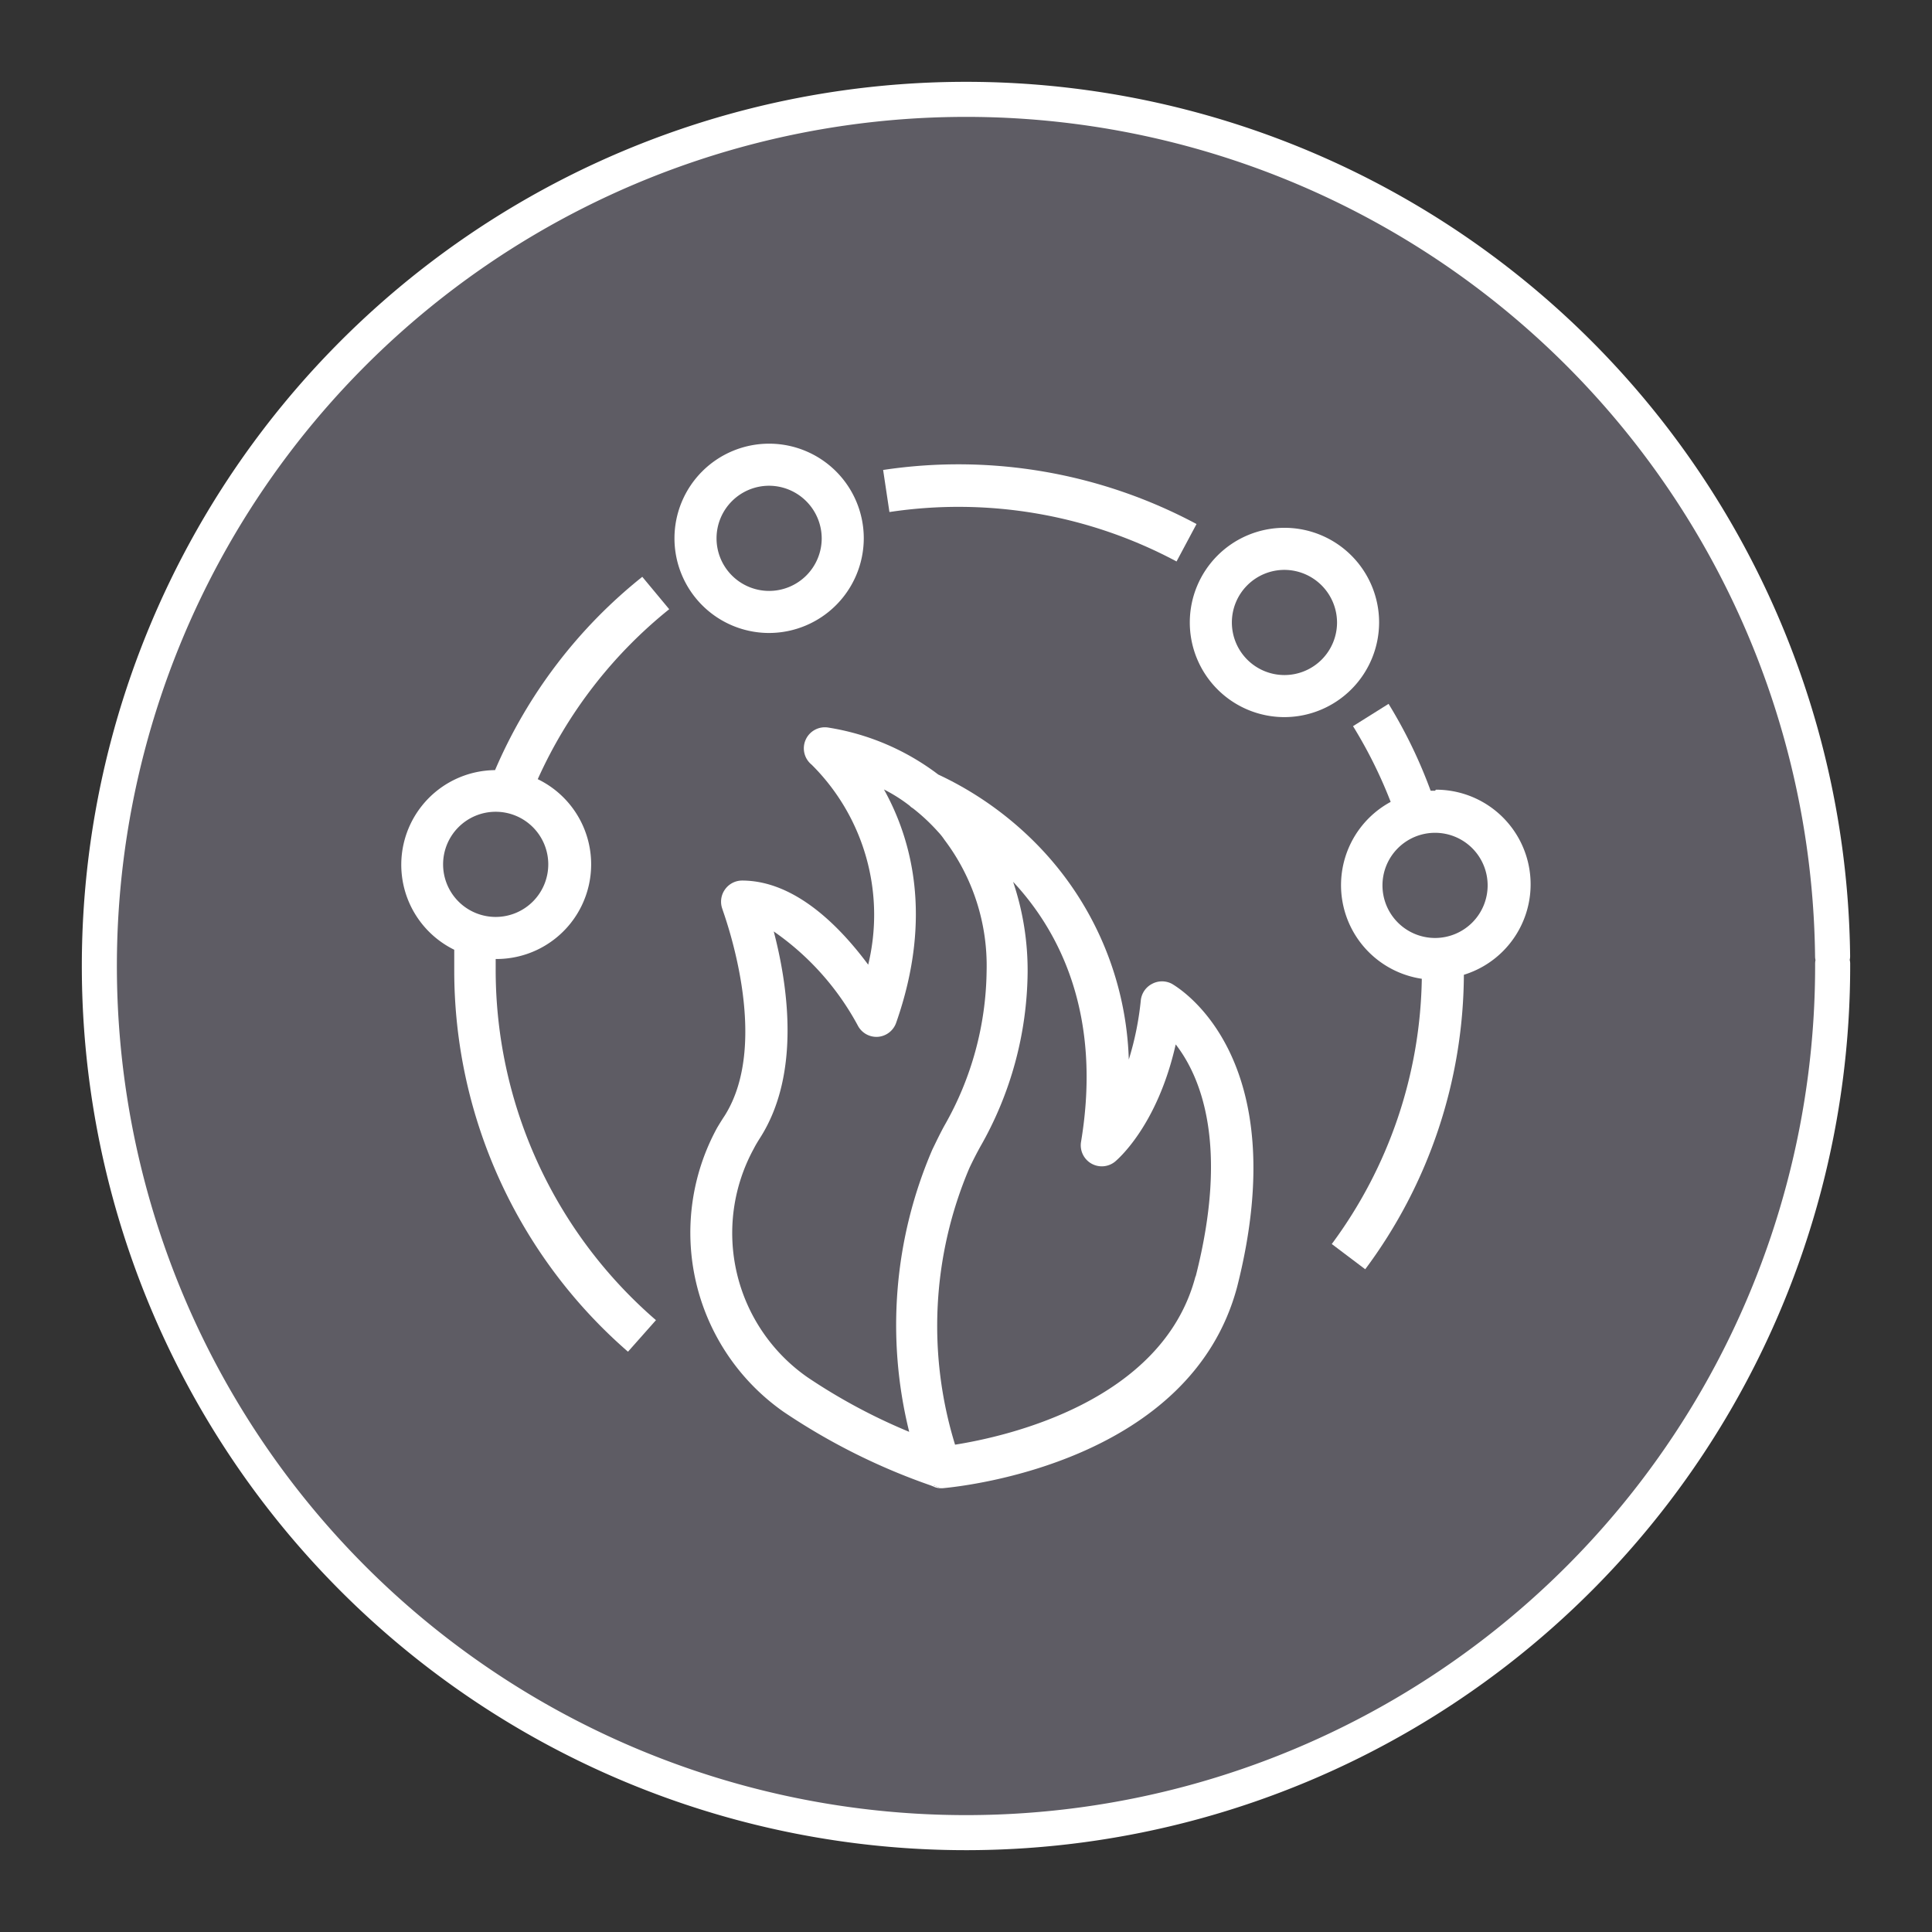 <?xml version="1.0" encoding="UTF-8" standalone="no"?>
<svg
   xmlns:dc="http://purl.org/dc/elements/1.1/"
   xmlns:cc="http://creativecommons.org/ns#"
   xmlns:rdf="http://www.w3.org/1999/02/22-rdf-syntax-ns#"
   xmlns:svg="http://www.w3.org/2000/svg"
   xmlns="http://www.w3.org/2000/svg"
   xmlns:sodipodi="http://sodipodi.sourceforge.net/DTD/sodipodi-0.dtd"
   xmlns:inkscape="http://www.inkscape.org/namespaces/inkscape"
   width="248.0px"
   height="248.0px"
   viewBox="0 0 248.0 248.0"
   version="1.1"
   id="SVGRoot"
   sodipodi:docname="AWS-Firewall-Manager Dark.svg"
   inkscape:version="1.0.2-2 (e86c870879, 2021-01-15)">
  <rect x="0" y="0" width="248.0" height="248.0" fill="#333333" stroke="none"/>
  <defs
     id="defs1402">
    <inkscape:path-effect
       effect="fillet_chamfer"
       id="path-effect2040"
       is_visible="true"
       lpeversion="1"
       satellites_param="F,0,0,1,0,0,0,1 @ F,0,0,1,0,6.076,0,1 @ F,0,0,1,0,6.145,0,1 @ F,0,0,1,0,0,0,1"
       unit="px"
       method="auto"
       mode="F"
       radius="0"
       chamfer_steps="1"
       flexible="false"
       use_knot_distance="true"
       apply_no_radius="true"
       apply_with_radius="true"
       only_selected="true"
       hide_knots="false" />
    <style
       id="style1979">.cls-1{fill:url(#GreenGradient);}.cls-2{fill:#fff;}</style>
    <linearGradient
       id="GreenGradient"
       x1="-522.53"
       y1="465.47"
       x2="-416.47"
       y2="571.53"
       gradientTransform="rotate(-90,-456.5,24.5)"
       gradientUnits="userSpaceOnUse">
      <stop
         offset="0"
         stop-color="#1b660f"
         id="stop1981" />
      <stop
         offset="1"
         stop-color="#6cae3e"
         id="stop1983" />
    </linearGradient>
    <linearGradient
       id="a"
       gradientTransform="matrix(10.949,0,0,-10.949,-716.333,1823.632)"
       gradientUnits="userSpaceOnUse"
       x1="62.57"
       x2="25.03"
       y1="150.13"
       y2="85.11">
      <stop
         offset="0"
         stop-color="#0052cc"
         id="stop2" />
      <stop
         offset=".92"
         stop-color="#2684ff"
         id="stop4-5" />
    </linearGradient>
  </defs>
  <sodipodi:namedview
     id="base"
     pagecolor="#101010"
     bordercolor="#666666"
     borderopacity="1.0"
     inkscape:pageopacity="0"
     inkscape:pageshadow="2"
     inkscape:zoom="1.3552412"
     inkscape:cx="124"
     inkscape:cy="124"
     inkscape:document-units="px"
     inkscape:current-layer="layer2"
     inkscape:document-rotation="0"
     showgrid="true"
     inkscape:window-width="1366"
     inkscape:window-height="705"
     inkscape:window-x="-8"
     inkscape:window-y="-8"
     inkscape:window-maximized="1"
     inkscape:snap-global="false"
     showguides="true">
    <inkscape:grid
       type="xygrid"
       id="grid1972" />
  </sodipodi:namedview>
  <g
     inkscape:groupmode="layer"
     id="layer3"
     inkscape:label="BG" />
  <g
     inkscape:groupmode="layer"
     id="layer4"
     inkscape:label="Bounding Box" />
  <g
     inkscape:groupmode="layer"
     id="layer2"
     inkscape:label="Top">
    <g
       id="g847"
       transform="translate(-0.193,-0.05)"
       style="fill:#5e5c64">
      <path
         style="fill:#5e5c64;fill-opacity:0.327;stroke:none;stroke-width:3;stroke-linecap:round;stroke-linejoin:round;stroke-miterlimit:4;stroke-dasharray:none;stroke-opacity:1;paint-order:normal"
         id="path885"
         sodipodi:type="arc"
         sodipodi:cx="154.57903"
         sodipodi:cy="83.172447"
         sodipodi:rx="111.24603"
         sodipodi:ry="111.24603"
         sodipodi:start="5.9893981"
         sodipodi:end="5.9807042"
         sodipodi:open="true"
         sodipodi:arc-type="arc"
         transform="rotate(16.684)"
         d="M 261.059,50.958 A 111.246,111.246 0 0 1 187.025,189.582 111.246,111.246 0 0 1 48.24,115.85 111.246,111.246 0 0 1 121.671,-23.095 111.246,111.246 0 0 1 260.775,50.033" />
      <path
         style="fill:#5e5c64;fill-opacity:1;stroke:#ffffff;stroke-width:4.5;stroke-linecap:round;stroke-linejoin:round;stroke-miterlimit:4;stroke-dasharray:none;stroke-opacity:1;paint-order:normal"
         id="path883-9"
         sodipodi:type="arc"
         sodipodi:cx="154.57903"
         sodipodi:cy="83.172447"
         sodipodi:rx="111.24604"
         sodipodi:ry="111.24604"
         sodipodi:start="5.9893981"
         sodipodi:end="5.9807042"
         sodipodi:open="true"
         sodipodi:arc-type="arc"
         transform="rotate(16.684)"
         d="M 261.059,50.958 A 111.246,111.246 0 0 1 187.025,189.582 111.246,111.246 0 0 1 48.24,115.85 111.246,111.246 0 0 1 121.671,-23.095 111.246,111.246 0 0 1 260.775,50.033" />
    </g>
    <g
       id="Icon_Test"
       data-name="Icon Test"
       transform="matrix(2.7,0,0,2.7,22.669,22.743)">
      <path
         class="cls-2"
         d="m 47.32,38.35 a 1,1 0 0 0 -0.94,0 1,1 0 0 0 -0.54,0.79 14.3,14.3 0 0 1 -0.57,2.81 A 15.29,15.29 0 0 0 40.88,31.7 16.14,16.14 0 0 0 36.21,28.4 11.65,11.65 0 0 0 31,26.17 a 1,1 0 0 0 -1.09,0.57 1,1 0 0 0 0.28,1.19 10.06,10.06 0 0 1 2.69,9.51 c -1.3,-1.75 -3.44,-4 -6,-4 a 1,1 0 0 0 -0.82,0.44 1,1 0 0 0 -0.11,0.92 c 0,0.06 2.38,6.24 0.1,9.83 -0.12,0.18 -0.23,0.36 -0.35,0.56 a 10.4,10.4 0 0 0 3.16,13.51 30.24,30.24 0 0 0 7,3.5 l 0.15,0.06 V 62.2 l 0.32,0.13 h 0.09 c 1.21,-0.11 11.8,-1.31 14,-9.57 2.8,-11.03 -2.87,-14.27 -3.1,-14.41 z M 30,57.06 A 8.36,8.36 0 0 1 27.45,46.17 c 0.08,-0.16 0.18,-0.32 0.28,-0.48 2,-3.11 1.29,-7.42 0.66,-9.83 a 12.86,12.86 0 0 1 4,4.48 1,1 0 0 0 0.95,0.53 1,1 0 0 0 0.87,-0.67 c 1.78,-5.07 0.7,-8.79 -0.58,-11.09 a 7.51,7.51 0 0 1 1.23,0.78 0.52,0.52 0 0 0 0.14,0.11 9.16,9.16 0 0 1 1.19,1.11 c 0,0 0,0 0,0 a 2.94,2.94 0 0 1 0.32,0.4 9.92,9.92 0 0 1 2,6.23 15.13,15.13 0 0 1 -2,7.34 c -0.21,0.38 -0.39,0.76 -0.58,1.15 A 21.08,21.08 0 0 0 34.83,59.65 27.47,27.47 0 0 1 30,57.06 Z m 18.44,-4.8 c -1.57,6 -9.09,7.63 -11.43,8 a 19.18,19.18 0 0 1 0.68,-13.15 q 0.24,-0.51 0.51,-1 A 17,17 0 0 0 40.46,37.79 13.21,13.21 0 0 0 39.77,33.5 C 42,35.89 44,39.84 43,45.86 a 1,1 0 0 0 1.62,0.94 c 0.09,-0.08 2,-1.67 2.88,-5.57 1.18,1.52 2.55,4.77 0.95,11.03 z"
         id="path14-6" />
      <path
         class="cls-2"
         d="m 36,62.2 v 0.06 a 0.84,0.84 0 0 0 0.35,0.07 v 0 z"
         id="path16" />
      <path
         class="cls-2"
         d="m 15.17,37.67 c 0,-0.17 0,-0.33 0,-0.5 a 4.5,4.5 0 0 0 2,-8.55 21.86,21.86 0 0 1 6.25,-8.08 L 22.14,19 a 23.67,23.67 0 0 0 -7,9.19 4.5,4.5 0 0 0 -1.94,8.54 q 0,0.48 0,1 a 24,24 0 0 0 8.26,18.11 l 1.33,-1.5 A 22,22 0 0 1 15.17,37.67 Z m -2.5,-5 a 2.5,2.5 0 1 1 2.5,2.5 2.5,2.5 0 0 1 -2.5,-2.5 z"
         id="path18" />
      <path
         class="cls-2"
         d="m 59.83,29.17 h -0.21 a 23,23 0 0 0 -2,-4.13 l -1.69,1.06 a 22,22 0 0 1 1.79,3.6 4.5,4.5 0 0 0 1.48,8.41 21.74,21.74 0 0 1 -4.28,12.61 l 1.59,1.2 a 23.61,23.61 0 0 0 4.69,-14 4.5,4.5 0 0 0 -1.33,-8.8 z m 0,7 a 2.5,2.5 0 1 1 2.5,-2.5 2.5,2.5 0 0 1 -2.5,2.5 z"
         id="path20" />
      <path
         class="cls-2"
         d="M 47.54,18.27 A 22,22 0 0 0 33.89,15.92 l -0.3,-2 a 24,24 0 0 1 14.9,2.57 z"
         id="path22-0" />
      <path
         class="cls-2"
         d="m 52.67,25.67 a 4.5,4.5 0 1 1 4.5,-4.5 4.51,4.51 0 0 1 -4.5,4.5 z m 0,-7 a 2.5,2.5 0 1 0 2.5,2.5 2.51,2.51 0 0 0 -2.5,-2.5 z"
         id="path24" />
      <path
         class="cls-2"
         d="m 28.17,21.67 a 4.5,4.5 0 1 1 4.5,-4.5 4.51,4.51 0 0 1 -4.5,4.5 z m 0,-7 a 2.5,2.5 0 1 0 2.5,2.5 2.51,2.51 0 0 0 -2.5,-2.5 z"
         id="path26" />
    </g>
  </g>
</svg>
